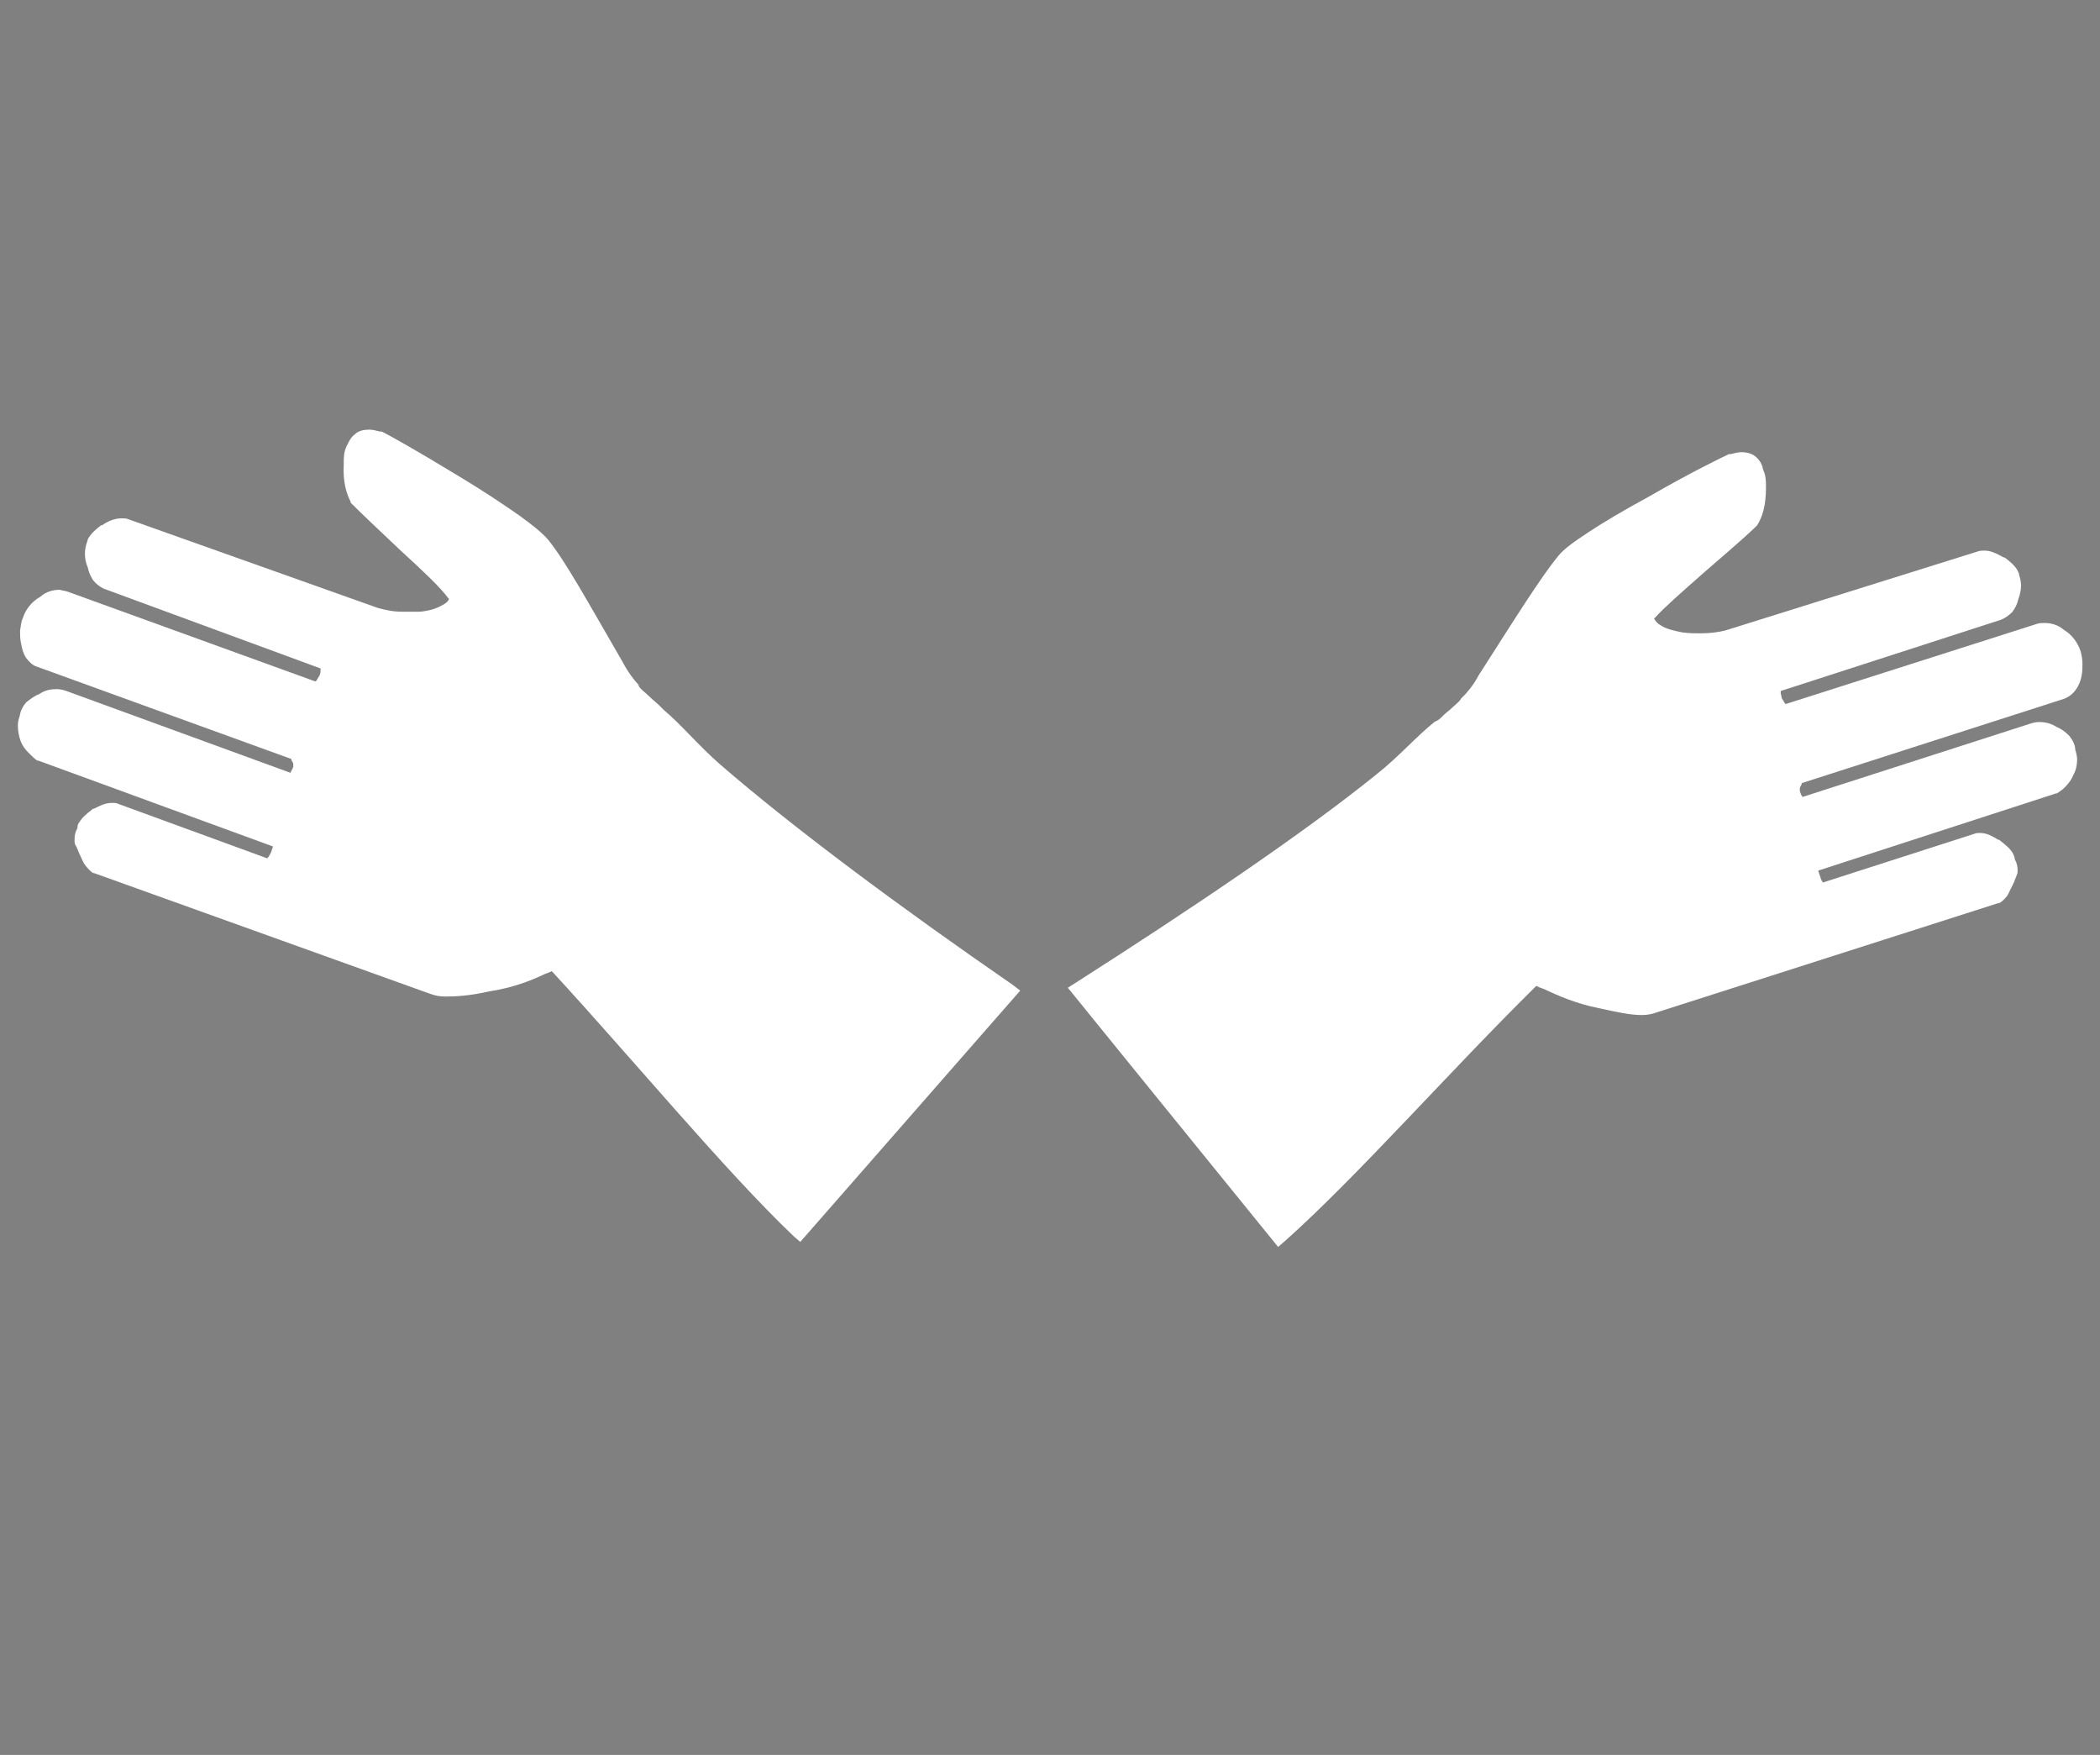 <?xml version="1.0" encoding="utf-8"?>
<!-- Generator: Adobe Illustrator 19.1.0, SVG Export Plug-In . SVG Version: 6.00 Build 0)  -->
<svg version="1.1" id="Layer_1" xmlns="http://www.w3.org/2000/svg" xmlns:xlink="http://www.w3.org/1999/xlink" x="0px" y="0px"
	 viewBox="-144 0 670.2 560" style="enable-background:new -144 0 670.2 560;" xml:space="preserve">
<rect x="-144" y="0" width="670.2" height="560" fill="#808080" stroke="none"/>
<style type="text/css">
	.st0{fill:#FFFFFF;}
</style>
<g>
	<path class="st0" d="M514.7,223L514.7,223c1.6-0.6,2.8-1.6,3.7-2.8c0.9-1.2,1.6-2.8,1.9-4.4s0.3-2.8,0.3-4c0-1.6-0.3-2.8-0.6-4
		c-0.9-2.8-2.8-5.3-5.3-6.8c-1.9-1.6-4-2.2-6.2-2.2c-0.9,0-1.6,0-2.5,0.3l-79.9,25.5h-0.3c-0.3-0.3-0.6-0.9-1.2-1.9
		c0-0.6-0.3-1.2-0.3-1.6v-0.6l70.2-22.7c1.6-0.6,2.8-1.6,3.7-2.5c0.9-1.2,1.6-2.5,1.9-4c0.6-1.6,0.9-3.1,0.9-4.4
		c0-1.2-0.3-2.5-0.6-3.4c0-0.6-0.3-0.9-0.6-1.6c-0.9-1.6-2.5-2.8-4-4h-0.3c-2.2-1.2-4-2.2-6.2-2.2c-0.6,0-1.6,0-2.2,0.3l-80.5,25.2
		c-2.5,0.6-5,0.9-8.1,0.9c-1.6,0-3.4,0-5.6-0.3c-3.1-0.6-5.3-1.2-6.8-2.2c-1.2-0.6-1.9-1.6-2.2-2.2l0.3-0.3
		c2.8-3.1,8.1-7.8,15.5-14.3c7.1-6.2,12.7-10.9,16.5-14.6l0.3-0.3l0.3-0.3c1.6-2.5,2.8-6.2,2.8-11.8v-0.6c0-1.6,0-3.4-0.9-5.3
		c-0.3-1.6-0.9-2.8-2.2-4c-1.2-1.2-3.1-1.6-4.7-1.6c-1.2,0-2.2,0.3-3.4,0.6h-0.3h-0.3c-2.5,1.2-11.2,5.3-25.8,13.7
		c-8.1,4.4-14.3,8.1-19,11.2c-4.7,3.1-7.8,5.3-9.6,7.5c-5.6,6.8-13.4,19.3-25.5,38.2c-1.6,3.1-4,5.9-5,6.8l-0.3,0.3l-0.3,0.3
		c-0.6,1.2-2.2,2.2-3.7,3.7c-1.2,0.9-2.2,1.9-2.8,2.5c-0.6,0.6-1.2,0.9-1.9,1.2c-5.9,4.7-11.5,11.2-18.6,16.8
		c-23.9,19.3-60,43.5-96,66.5l-2.5,1.6l67.1,82.7l2.2-1.9c22.7-20.2,52.5-54.1,80.2-81.4c0.6,0.3,1.2,0.6,2.2,0.9
		c4.7,2.2,10.3,4.7,17.7,6.2c5.6,1.2,9.9,2.2,13.7,2.2c1.9,0,3.4-0.3,5-0.9l108.8-34.8h0.3c1.2-0.6,1.9-1.6,2.5-2.2
		c0.6-0.9,0.9-1.9,1.6-3.1c0.6-1.2,0.9-1.9,1.2-2.8c0.3-0.6,0.3-0.9,0.6-1.6v-0.3v-0.6c0-1.2-0.3-2.2-0.6-2.8l-0.3-0.6
		c0-0.6-0.3-1.2-0.6-1.9c-0.9-1.6-2.5-2.8-4-4l-0.3-0.3h-0.3c-1.6-0.9-3.4-2.2-5.9-2.2c-0.6,0-1.2,0-1.9,0.3l-48.2,15.5
		c0,0-0.6-0.6-0.9-1.9c-0.3-0.9-0.6-1.6-0.6-1.9l75.8-24.6h0.3c0.9-0.6,1.9-1.2,2.8-2.2c0.9-0.9,1.9-2.2,2.5-3.7
		c0.9-1.6,1.2-3.4,1.2-5c0-0.9-0.3-2.2-0.6-3.1c0-1.6-0.9-3.1-1.9-4.4c-1.2-1.2-2.5-2.2-4-2.8c-1.9-1.2-3.7-1.6-5.6-1.6
		c-1.2,0-2.2,0.3-3.1,0.6l-72.4,23.3c-0.3-0.3-0.6-0.9-0.9-1.9c0-0.9,0-1.2,0.3-1.6l0.3-0.6v-0.3L514.7,223z M499.8,273.7
		L499.8,273.7z"/>
	<path class="st0" d="M-51,242.2L-51,242.2v0.3l0.3,0.6c0.3,0.3,0.3,0.6,0.3,1.6c-0.3,0.9-0.9,1.6-0.9,1.9l-71.5-26.1
		c-0.9-0.3-1.9-0.6-3.1-0.6c-1.9,0-3.7,0.3-5.6,1.6c-1.6,0.6-2.8,1.6-4,2.5c-0.9,0.9-1.9,2.5-2.2,4.4c-0.3,0.9-0.6,1.9-0.6,3.1
		c0,1.6,0.3,3.4,0.9,5c0.6,1.6,1.6,2.8,2.5,3.7c0.9,0.9,1.9,1.9,2.8,2.5h0.3l74.9,27.4c0,0.3-0.3,0.9-0.6,1.9
		c-0.6,1.2-0.9,1.6-1.2,1.9l-47.6-17.4c-0.6-0.3-1.2-0.3-1.9-0.3c-2.5,0-4.4,1.2-5.9,1.9h-0.3l-0.3,0.3c-1.6,1.2-3.1,2.5-4,4
		c-0.3,0.3-0.6,0.9-0.6,1.9l-0.3,0.6c-0.3,0.6-0.6,1.6-0.6,2.8v0.6v0.3c0,0.6,0.3,1.2,0.6,1.6c0.3,0.6,0.6,1.6,1.2,2.8
		c0.6,1.2,0.9,2.2,1.6,3.1s1.6,1.9,2.5,2.5h0.3l107.2,38.5c1.6,0.6,3.1,0.9,5,0.9c3.4,0,8.1-0.3,13.7-1.6c7.8-1.2,13.4-3.4,18-5.6
		c0.9-0.3,1.6-0.6,2.2-0.9c26.4,28.6,55,63.4,77.1,84.5l2.2,1.9l70.2-80.2l-2.5-1.9c-35.1-24.2-69.9-50-93.2-70.2
		c-6.8-5.9-12.4-12.7-18-17.4c-0.6-0.6-0.9-0.9-1.6-1.6c-0.6-0.6-1.9-1.6-2.8-2.5c-1.6-1.6-3.1-2.5-3.7-3.7v-0.3l-0.3-0.3
		c-0.9-0.9-3.1-3.7-4.7-6.8c-11.2-19.3-18.3-32.3-23.9-39.2c-1.9-2.2-5-4.7-9.3-7.8C16.7,161,10.8,157,3,152.3
		c-14.3-8.7-22.7-13.4-25.2-14.6h-0.3h-0.3c-1.2-0.3-2.2-0.6-3.4-0.6c-1.6,0-3.4,0.3-4.7,1.6c-1.2,0.9-1.9,2.5-2.5,3.7
		c-0.9,1.9-0.9,3.7-0.9,5.3v0.6c-0.3,5.6,0.9,9.3,2.2,11.8v0.3l0.3,0.3c3.7,3.7,8.7,8.4,15.9,15.2c7.1,6.5,12.4,11.5,14.9,14.9
		l0.3,0.3c-0.3,0.9-1.2,1.6-2.5,2.2c-1.6,0.9-3.7,1.6-6.8,1.9c-2.2,0-4,0-5.6,0c-3.1,0-5.6-0.6-7.8-1.2l-79.6-28.3
		c-0.6-0.3-1.6-0.3-2.2-0.3c-2.2,0-4.4,0.9-6.2,2.2h-0.3c-1.6,1.2-3.1,2.5-4,4c-0.3,0.3-0.3,0.9-0.6,1.6c-0.3,0.9-0.6,2.2-0.6,3.4
		c0,1.6,0.3,3.1,0.9,4.4c0.3,1.6,0.9,2.8,1.6,4c0.9,1.2,2.2,2.2,3.4,2.8l69.3,25.5v0.6c0,0.3,0,0.9-0.3,1.6
		c-0.6,0.9-0.9,1.6-1.2,1.9h-0.3l-78.9-28.6c-0.9-0.3-1.6-0.3-2.5-0.6c-2.2,0-4.4,0.6-6.2,2.2c-2.8,1.6-4.7,4-5.6,6.8
		c-0.6,1.2-0.6,2.5-0.9,4c0,1.2,0,2.8,0.3,4c0.3,1.6,0.6,3.1,1.6,4.7c0.9,1.2,2.2,2.5,3.4,2.8L-51,242.2z M-119.7,263.9
		L-119.7,263.9z"/>
	<path d="M-125,234L-125,234z"/>
</g>
</svg>
